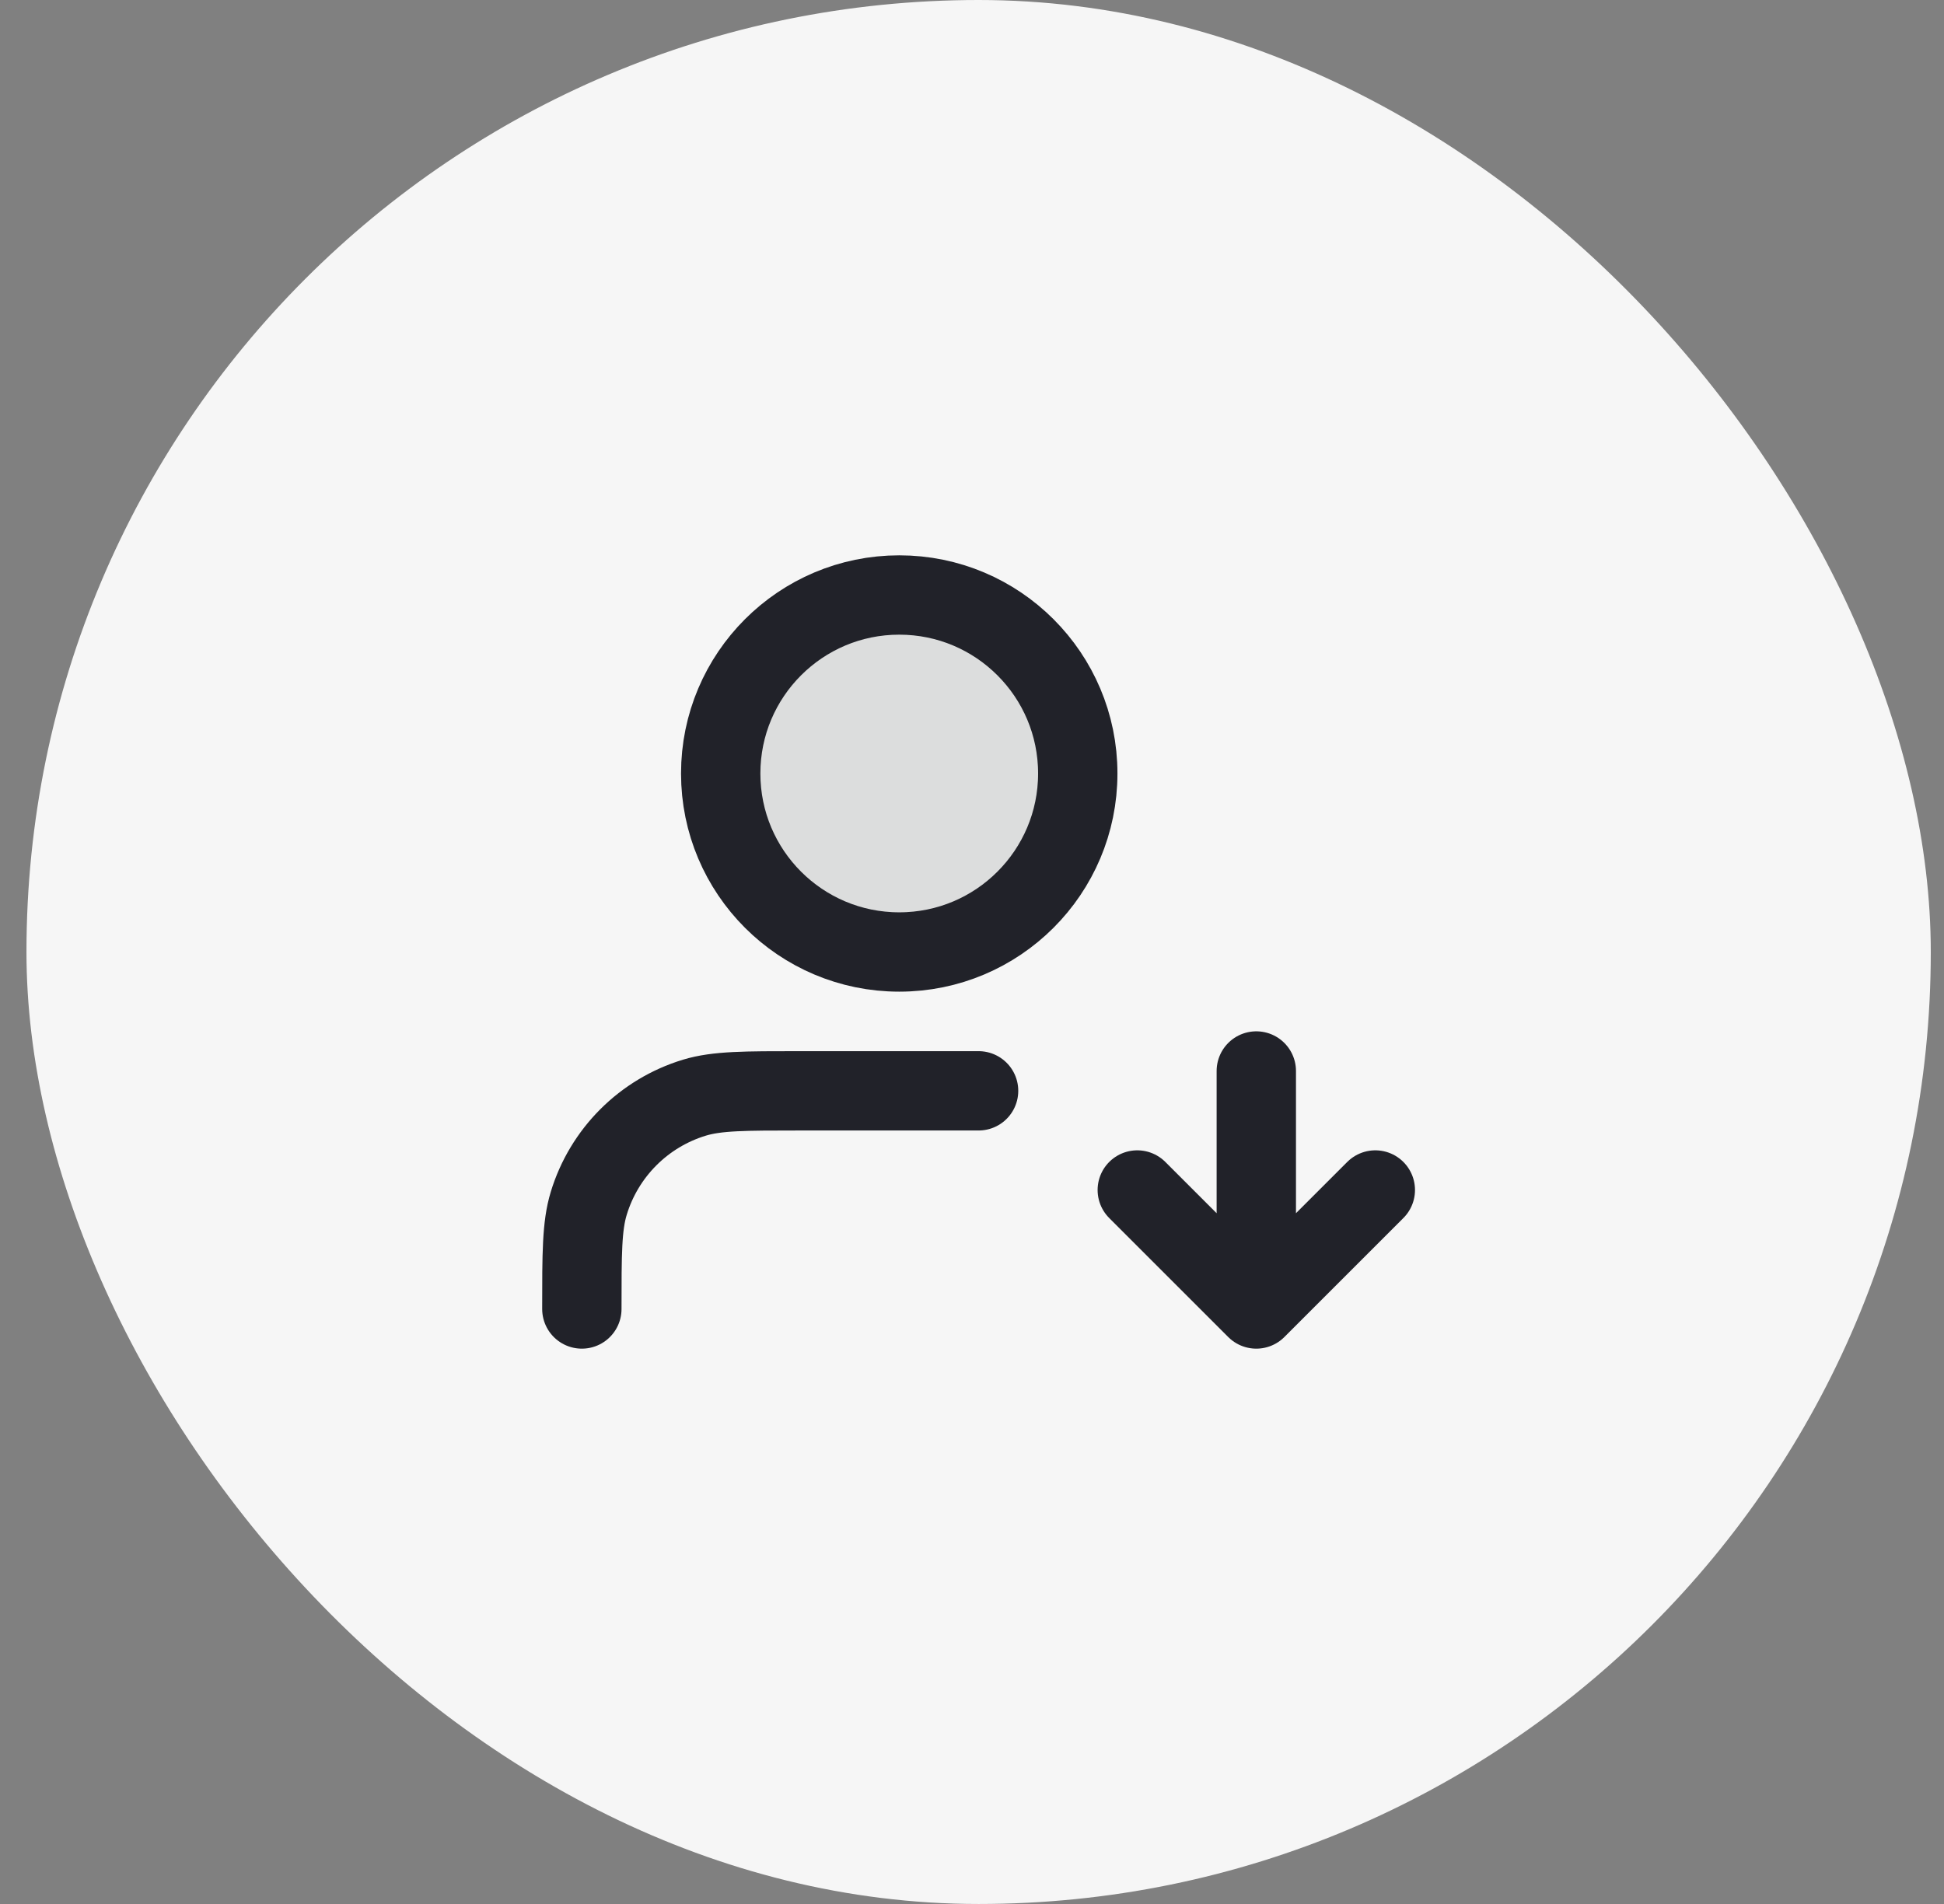 <svg width="49" height="48" viewBox="0 0 49 48" fill="none" xmlns="http://www.w3.org/2000/svg">
<rect x="0" y="0" width="49" height="48" fill="#808080" stroke="none"/>
<rect x="0.667" width="48" height="48" rx="24" fill="#F6F6F6"/>
<path opacity="0.12" d="M22.666 24C25.152 24 27.166 21.985 27.166 19.5C27.166 17.015 25.152 15 22.666 15C20.181 15 18.166 17.015 18.166 19.5C18.166 21.985 20.181 24 22.666 24Z" fill="#212229"/>
<path d="M24.666 27.5H20.166C18.771 27.5 18.073 27.5 17.505 27.672C16.227 28.06 15.226 29.061 14.839 30.339C14.666 30.907 14.666 31.604 14.666 33M28.666 30L31.666 33M31.666 33L34.666 30M31.666 33V27M27.166 19.5C27.166 21.985 25.152 24 22.666 24C20.181 24 18.166 21.985 18.166 19.5C18.166 17.015 20.181 15 22.666 15C25.152 15 27.166 17.015 27.166 19.5Z" stroke="#212229" stroke-width="2" stroke-linecap="round" stroke-linejoin="round"/>
</svg>
